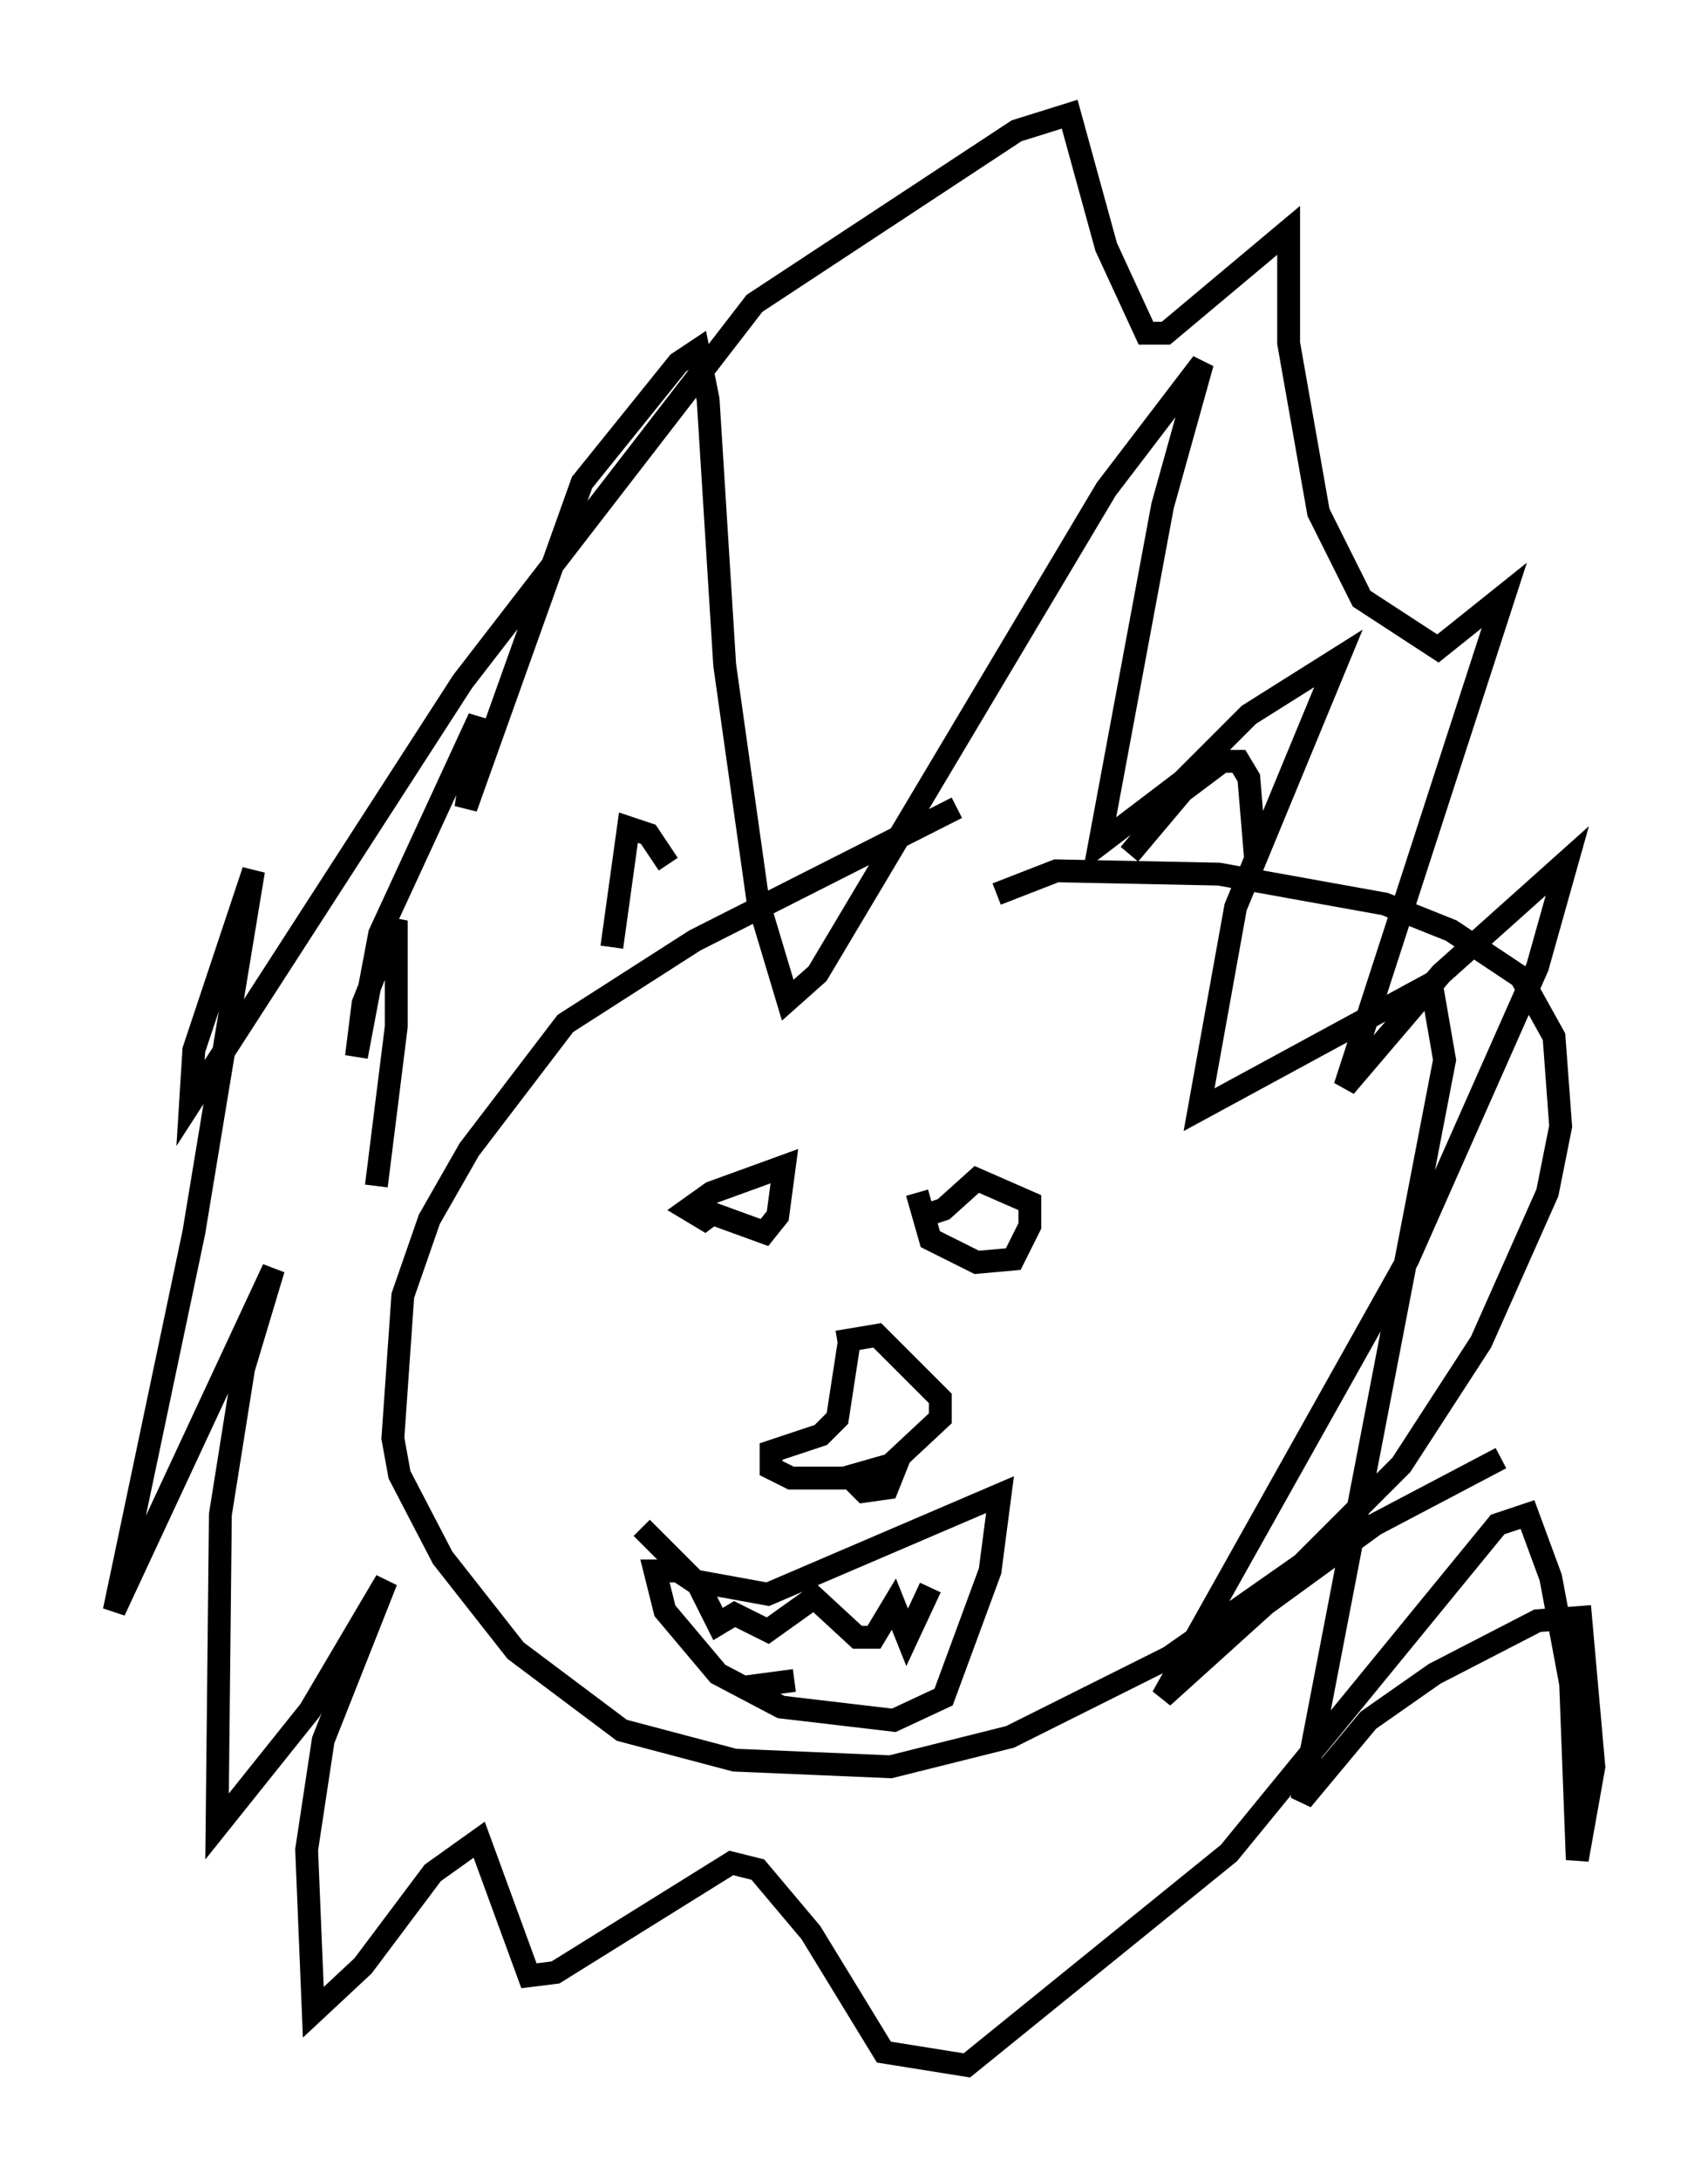 <?xml version="1.0" encoding="utf-8" ?>
<svg baseProfile="full" height="95.408" version="1.1" width="74.782" xmlns="http://www.w3.org/2000/svg" xmlns:ev="http://www.w3.org/2001/xml-events" xmlns:xlink="http://www.w3.org/1999/xlink"><defs /><rect fill="white" height="95.408" width="74.782" x="0" y="0" /><path d="M44.944, 36.374 m-3.05, -1.017 l-11.475, 5.81 -5.665, 3.631 l-4.212, 5.52 -1.743, 3.05 l-1.162, 3.341 -0.436, 6.246 l0.291, 1.598 1.888, 3.631 l3.196, 4.067 4.648, 3.486 l4.939, 1.307 6.827, 0.291 l5.229, -1.307 6.972, -3.486 l5.81, -4.067 4.358, -4.358 l3.486, -5.374 2.905, -6.536 l0.581, -2.905 -0.291, -3.922 l-1.453, -2.615 -3.05, -2.034 l-2.905, -1.162 -7.263, -1.307 l-7.117, -0.145 -2.615, 1.017 m-16.849, 2.324 l0.726, -5.229 0.872, 0.291 l0.872, 1.307 m20.19, -0.436 l2.324, -2.76 1.743, -1.307 l0.726, 0.0 0.436, 0.726 l0.291, 3.486 m-24.693, 15.251 l3.196, 1.162 0.581, -0.726 l0.291, -2.179 -3.196, 1.162 l-1.017, 0.726 0.726, 0.436 l0.581, -0.436 m8.715, -0.726 l0.581, 2.034 2.034, 1.017 l1.598, -0.145 0.726, -1.453 l0.0, -1.017 -2.324, -1.017 l-1.453, 1.307 -1.307, 0.436 m-2.76, 4.939 l-0.581, 3.777 -0.726, 0.726 l-2.179, 0.726 0.0, 0.726 l0.872, 0.436 2.324, 0.0 l2.034, -0.581 2.179, -2.034 l0.0, -0.872 -2.76, -2.76 l-1.743, 0.291 m0.436, 5.81 l0.726, 0.726 1.017, -0.145 l0.581, -1.453 m-11.33, 3.196 l2.324, 2.324 3.196, 0.581 l10.168, -4.358 -0.436, 3.341 l-2.034, 5.52 -2.179, 1.017 l-4.939, -0.581 -2.76, -1.453 l-2.324, -2.76 -0.436, -1.743 l1.017, 0.0 0.872, 0.581 l0.872, 1.743 0.726, -0.436 l1.453, 0.726 2.034, -1.453 l1.888, 1.743 0.726, 0.0 l0.872, -1.453 0.581, 1.453 l1.017, -2.179 m-8.134, 4.358 l2.179, -0.291 m-18.302, -21.642 l0.872, -6.972 0.0, -4.648 l-1.453, 3.631 -0.291, 2.324 l1.017, -5.374 4.358, -9.441 l-0.581, 3.922 5.084, -14.235 l4.212, -5.229 0.872, -0.581 l0.436, 2.179 0.726, 11.62 l1.453, 10.313 1.307, 4.358 l1.307, -1.162 12.637, -21.207 l4.212, -5.52 -1.743, 6.246 l-2.76, 14.816 3.631, -2.76 l2.905, -2.905 3.922, -2.469 l-4.503, 10.894 -1.598, 8.86 l10.168, -5.52 0.581, 3.341 l-6.246, 32.391 2.905, -3.486 l2.905, -2.034 4.503, -2.324 l1.888, -0.145 0.581, 6.536 l-0.726, 4.067 -0.291, -7.698 l-0.872, -4.648 -1.017, -2.76 l-1.307, 0.436 -11.765, 14.38 l-11.475, 9.296 -3.631, -0.581 l-3.196, -5.229 -2.324, -2.76 l-1.162, -0.291 -7.698, 4.793 l-1.162, 0.145 -2.179, -5.955 l-2.034, 1.453 -3.05, 4.067 l-2.179, 2.034 -0.291, -7.117 l0.726, -4.793 2.76, -6.972 l-3.341, 5.665 -4.067, 5.084 l0.145, -13.654 1.017, -6.391 l1.307, -4.358 -6.972, 14.961 l3.486, -16.559 2.615, -15.832 l-2.615, 7.844 -0.145, 2.324 l11.911, -18.447 12.782, -16.559 l11.475, -7.553 2.324, -0.726 l1.598, 5.81 1.743, 3.777 l0.872, 0.0 5.374, -4.503 l0.0, 4.939 1.307, 7.408 l1.888, 3.777 3.341, 2.179 l2.905, -2.324 -6.972, 21.497 l4.212, -4.939 5.52, -4.939 l-1.307, 4.648 -5.665, 12.782 l-10.749, 19.173 4.503, -4.067 l4.793, -3.486 5.52, -2.905 " fill="none" stroke="black" stroke-width="1" /></svg>